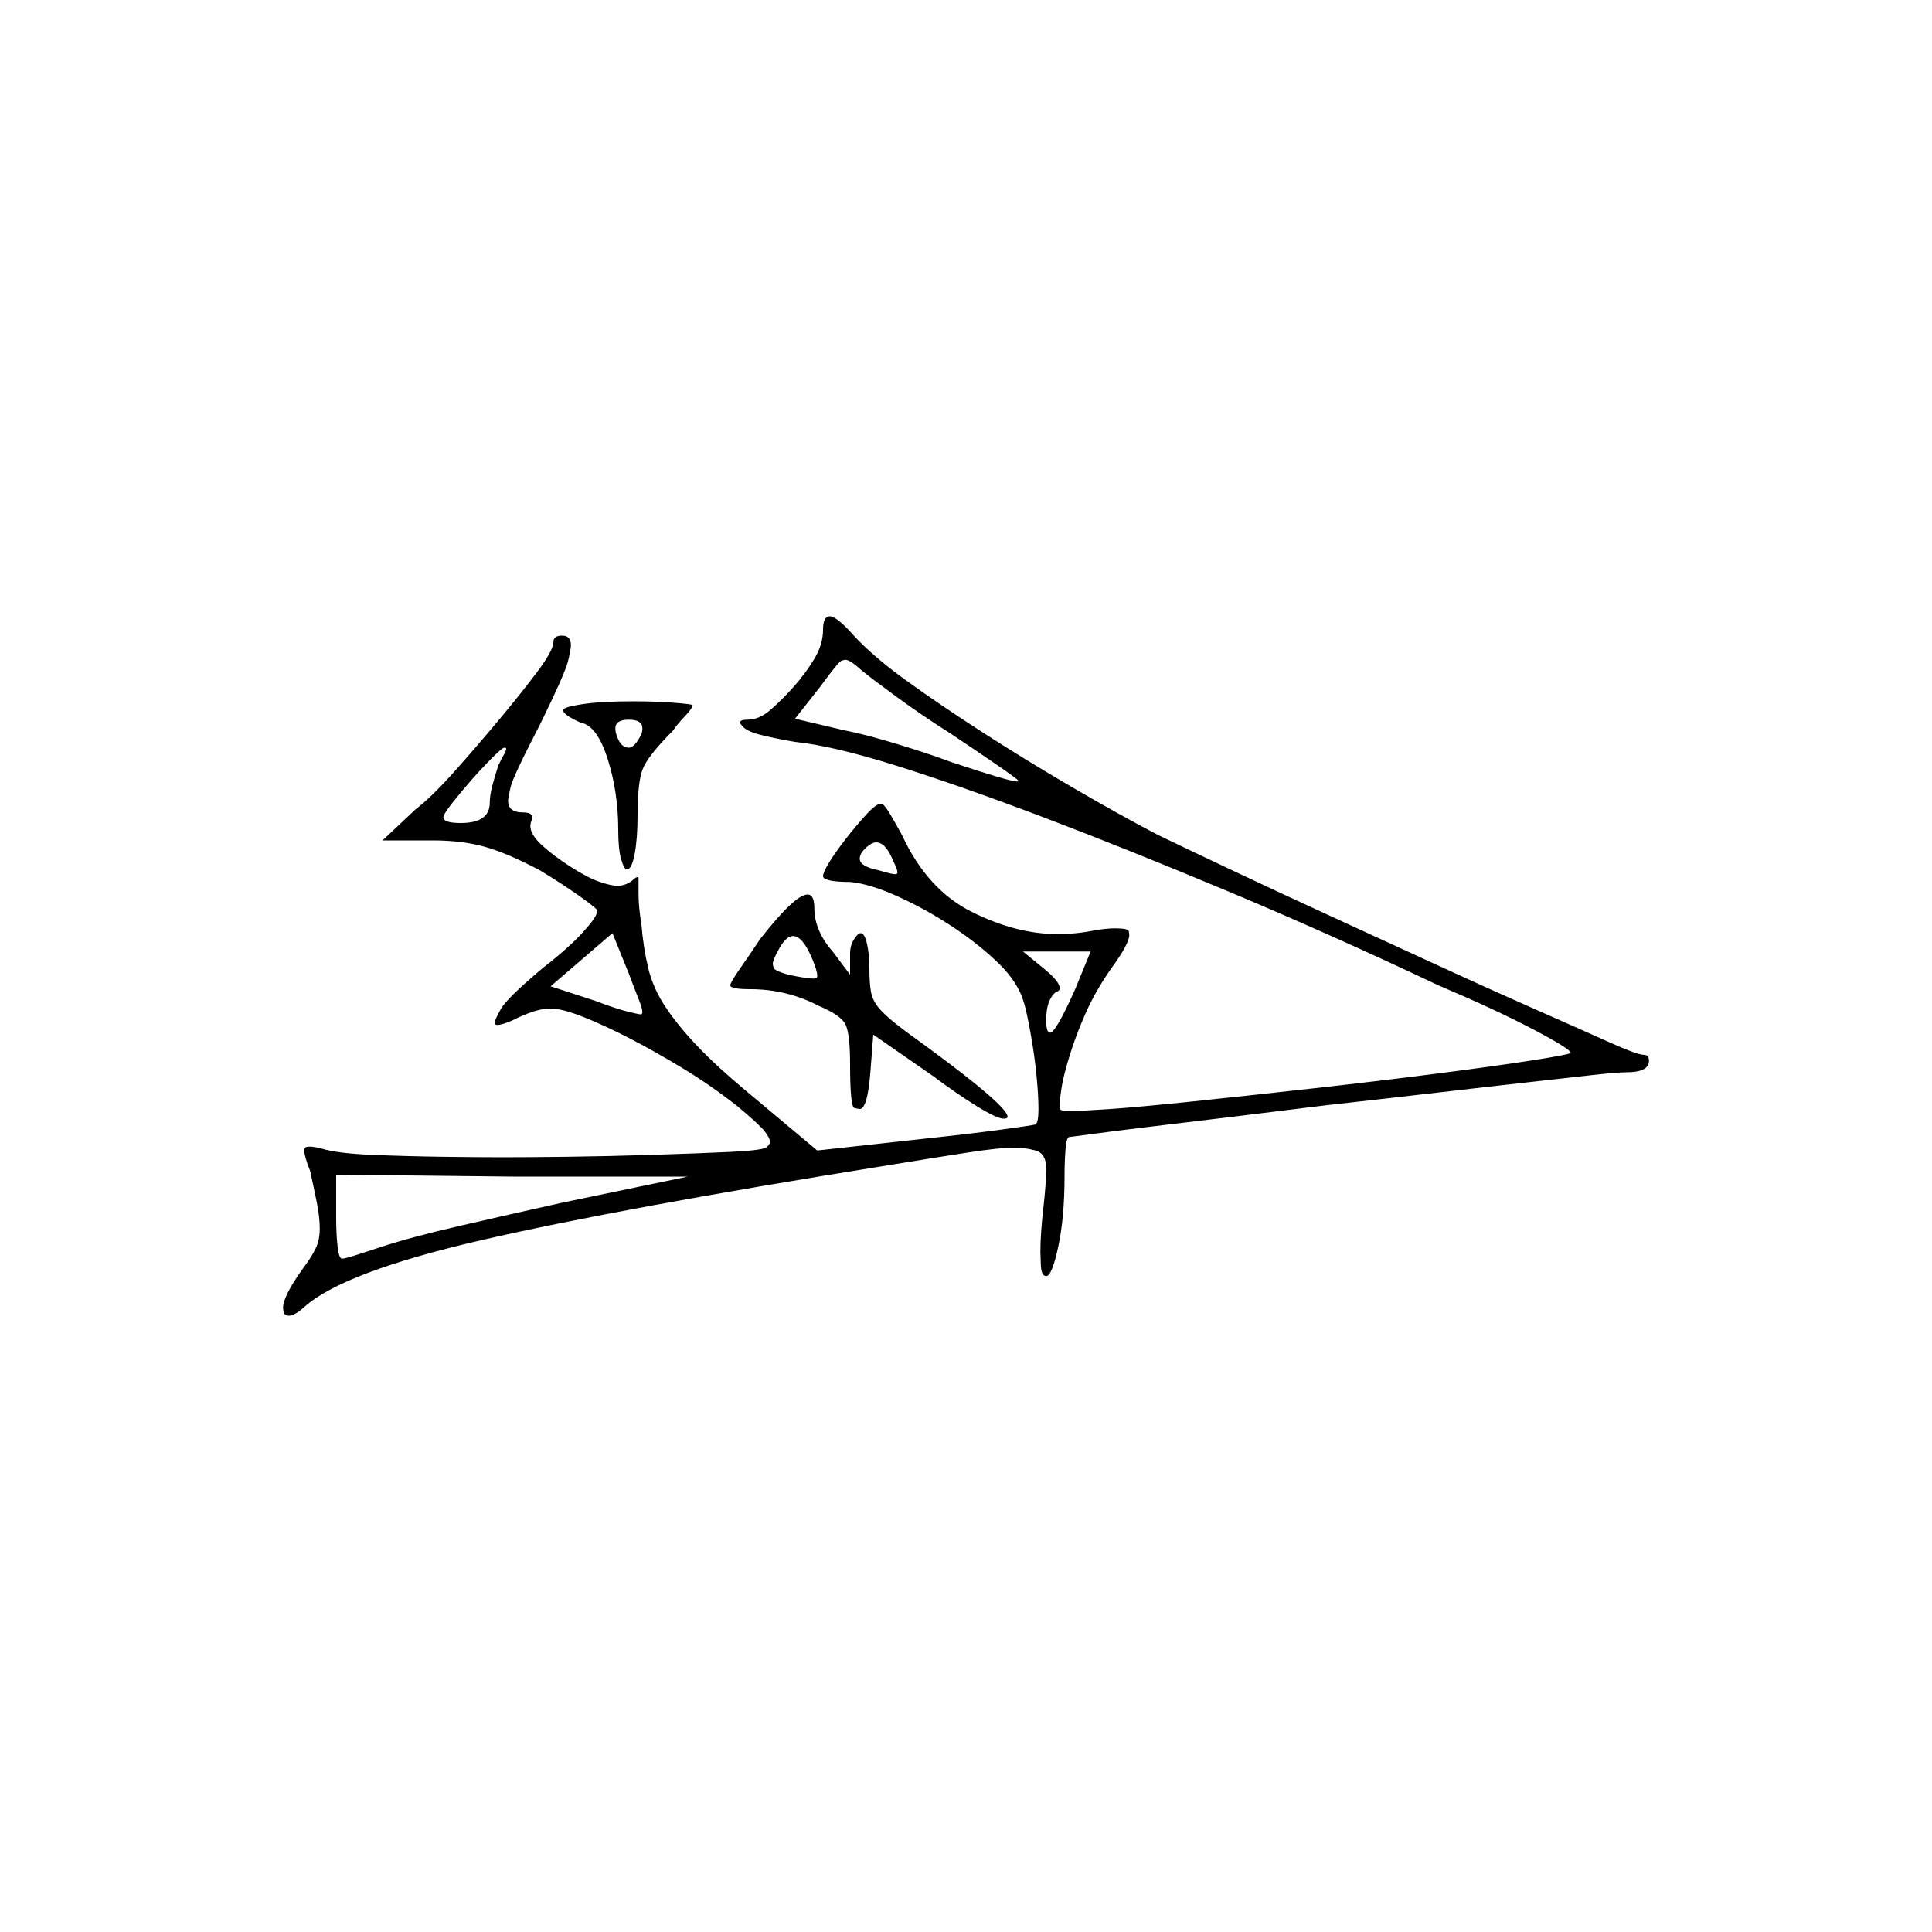 <?xml version="1.0" encoding="UTF-8" standalone="no"?>
<svg
   width="2000"
   height="2000"
   version="1.1"
   id="svg1"
   sodipodi:docname="u12202.svg"
   inkscape:version="1.3.2 (091e20e, 2023-11-25)"
   xmlns:inkscape="http://www.inkscape.org/namespaces/inkscape"
   xmlns:sodipodi="http://sodipodi.sourceforge.net/DTD/sodipodi-0.dtd"
   xmlns="http://www.w3.org/2000/svg"
   xmlns:svg="http://www.w3.org/2000/svg">
  <defs
     id="defs1" />
  <sodipodi:namedview
     id="namedview1"
     pagecolor="#505050"
     bordercolor="#eeeeee"
     borderopacity="1"
     inkscape:showpageshadow="0"
     inkscape:pageopacity="0"
     inkscape:pagecheckerboard="0"
     inkscape:deskcolor="#505050"
     inkscape:zoom="0.379"
     inkscape:cx="1000"
     inkscape:cy="998.68074"
     inkscape:window-width="1392"
     inkscape:window-height="1212"
     inkscape:window-x="0"
     inkscape:window-y="0"
     inkscape:window-maximized="0"
     inkscape:current-layer="svg1" />
  <path
     d="m 852,652 q 0,-14 7,-14 7,0 24,19 20,22 54.5,47 34.5,25 79.5,54 45,29 93,57 48,28 88,49 27,13 74.5,35.5 47.5,22.5 102,47.5 54.5,25 111,51 56.5,26 103,46.5 46.5,20.5 76.5,34 30,13.5 37,13.5 5,0 5,6 0,12 -23,12 -10,0 -36.5,3 -26.5,3 -67,7.5 -40.5,4.5 -92,10.5 -51.5,6 -114.5,13 -48,6 -97.5,12 -49.5,6 -87,10.5 -37.5,4.5 -59.5,7.5 -22,3 -23,3 -3,0 -4,13 -1,13 -1,28 0,42 -6.5,72.5 -6.5,30.5 -12.5,30.5 -5,0 -5.5,-11 -0.5,-11 -0.5,-14 0,-18 3,-45 3,-26 3,-41.5 0,-15.5 -11,-18.5 -11,-3 -22,-3 -15,0 -47.5,5 -32.5,5 -81.5,13 -281,45 -423.5,78 -142.5,33 -182.5,69 -10,9 -16,9 -4,0 -5,-3 -1,-3 -1,-5 0,-12 20,-40 9,-12 13.5,-21 4.5,-9 4.5,-21 0,-12 -3,-27 -3,-15 -7,-33 -6,-15 -6,-21 0,-2 1,-3 1,-1 5,-1 4,0 12,2 16,5 52,6.5 36,1.5 73,2 37,0.5 62,0.5 26,0 67,-0.5 41,-0.5 88.5,-2 47.5,-1.5 79.5,-3 32,-1.5 38,-4.5 4,-3 4,-6 0,-4 -5.5,-11 -5.5,-7 -29.5,-27 -27,-21 -55,-38 -28,-17 -54,-30.5 -26,-13.5 -48.5,-22.5 -22.5,-9 -34.5,-9 -8,0 -17.5,3 -9.5,3 -21.5,9 -11,5 -16,5 -3,0 -3,-2 0,-3 6.5,-14.5 6.5,-11.5 43.5,-42.5 27,-21 41.5,-37 14.5,-16 14.5,-21 0,-1 0,-2 -2,-3 -19,-15 Q 582,915 559,901 525,883 501.5,876.5 478,870 448,870 h -52 l 34,-32 q 17,-13 41,-40 24,-27 46.5,-54 22.5,-27 39,-49 16.5,-22 16.5,-31 0,-6 9,-6 9,0 9,10 0,4 -3,16.5 -3,12.5 -29,65.5 -28,54 -30.5,65 -2.5,11 -2.5,14 0,12 15,12 10,0 10,5 0,2 -1,4 -1,3 -1,5 0,9 12,20 12,11 30,22.5 18,11.5 30,15.5 12,4 18,4 8,0 15,-5 4,-4 6,-4 1,0 1,1 0,0 0,1 0,0 0,1 0,0 0,0 0,1 0,1 v 1 q 0,0 0,1 0,0 0,0 v 11 q 0,14 3,32 2,24 7,45 5,21 18,40.5 13,19.5 33,40.5 20,21 50,46 l 74,62 109,-12 q 47,-5 80.5,-9.5 33.5,-4.5 36.5,-5.5 3,-2 3,-16 0,-14 -2,-34.5 -2,-20.5 -6,-43 -4,-22.5 -7,-32.5 -6,-21 -26,-40.5 Q 1014,978 987,960 960,942 930.5,928.5 901,915 880,913 q -22,0 -27,-4 -1,-1 -1,-2 0,-4 6.5,-14.5 6.5,-10.5 17,-24 10.5,-13.5 21,-25 Q 907,832 912,832 q 3,0 9,10 6,10 13,23 26,56 72,79 46,23 89,23 19,0 39,-4 12,-2 20,-2 14,0 14.5,3 0.5,3 0.5,4 0,9 -19,35 -16,23 -26,45.5 -10,22.5 -16.5,43.5 -6.5,21 -8.5,33.5 -2,12.5 -2,17.5 0,4 1,6 2,1 12,1 11,0 40,-2 29,-2 86.5,-8 57.5,-6 124.5,-13.5 67,-7.5 125.5,-15 58.5,-7.5 97.5,-13.5 39,-6 42,-8 0,0 0,0 0,-4 -39,-24.5 Q 1548,1045 1489,1020 1377,967 1272,923 1167,879 1080,846 993,813 927.5,792.5 862,772 823,768 805,765 788.5,761 772,757 768,751 q -2,-2 -2,-3 0,-3 8,-3 12,0 24,-10.5 12,-10.5 24,-24 12,-13.5 21,-28.5 9,-15 9,-30 z m 133,108 q -30,-19 -56,-38 -26,-19 -37,-28 -12,-11 -17,-11 -1,0 -4,1 -3,1 -22,27 l -26,33 51,12 q 21,4 54,14 33,10 57,19 30,10 47,15 17,5 21,5 1,0 1,-1 0,-1 -21,-15.5 Q 1012,778 985,760 Z M 583,735 q 0,-3 19.5,-6 19.5,-3 52.5,-3 24,0 43,1.5 19,1.5 19,2.5 0,3 -8.5,12 -8.5,9 -11.5,14 -27,27 -32,41 -5,14 -5,47 0,24 -3,40 -3,16 -8,16 -3,0 -6,-10.5 Q 640,879 640,859 640,820 629,785.5 618,751 601,748 594,745 588.5,741.5 583,738 583,735 Z m 81,25 q 1,-3 1,-6 0,-9 -14,-9 -14,0 -14,9 0,4 2,9 4,11 12,11 6,0 13,-14 z m -148,32 q 4,-8 6,-11.5 2,-3.5 2,-5.5 0,-1 -2,-1 -2,0 -12.5,10.5 -10.5,10.5 -21.5,23 -11,12.5 -20,24 -9,11.5 -9,14.5 0,6 18,6 30,0 30,-21 0,-8 3,-19 3,-11 6,-20 z m 409,100 q -8,-20 -18,-20 -5,0 -12,7 -5,5 -5,10 0,8 20,12 13,4 17,4 1,0 1.5,-0.5 0.5,-0.5 0.5,-1.5 0,-3 -4,-11 z m -138,80 q 36,-46 49,-46 7,0 7,14 0,12 5,23.5 5,11.5 14,21.5 l 18,24 v -22 q 0,-8 4,-14.5 4,-6.5 7,-6.5 4,0 6.5,11 2.5,11 2.5,26 0,14 1.5,23 1.5,9 7.5,16.5 6,7.5 18,17 12,9.5 33,24.5 83,61 83,72 0,2 -4,2 -7,0 -28,-13 -21,-13 -45,-31 l -62,-43 -3,39 q -3,38 -11,38 -1,0 -5.5,-1 -4.5,-1 -4.5,-45 0,-31 -4.5,-41 -4.5,-10 -28.5,-20 -15,-8 -33,-12.5 -18,-4.5 -37,-4.5 -21,0 -21,-4 0,-3 10.5,-18 10.5,-15 20.5,-30 z m -123,78 q 1,-1 1,-2 0,-4 -4,-14 -4,-10 -10,-26 l -17,-42 -64,55 46,15 q 21,8 33,11 12,3 14,3 z m 177,-57 q -10,-24 -20,-24 -8,0 -16,16 -5,9 -5,13 0,1 1,4 1,3 15,7 19,4 26,4 2,0 3,-0.5 1,-0.5 1,-2.5 0,-5 -5,-17 z m 288,-8 h -70 l 22,18 q 16,13 16,20 0,3 -4,4 -10,8 -10,29 0,13 4,13 6,0 26,-45 z M 712,1218 H 531 l -183,-2 v 44 q 0,18 1.5,30.5 1.5,12.5 4.5,12.5 3,0 17,-4.5 14,-4.5 23,-7.5 30,-10 82,-22 52,-12 106,-24 z"
     id="path1" />
</svg>
